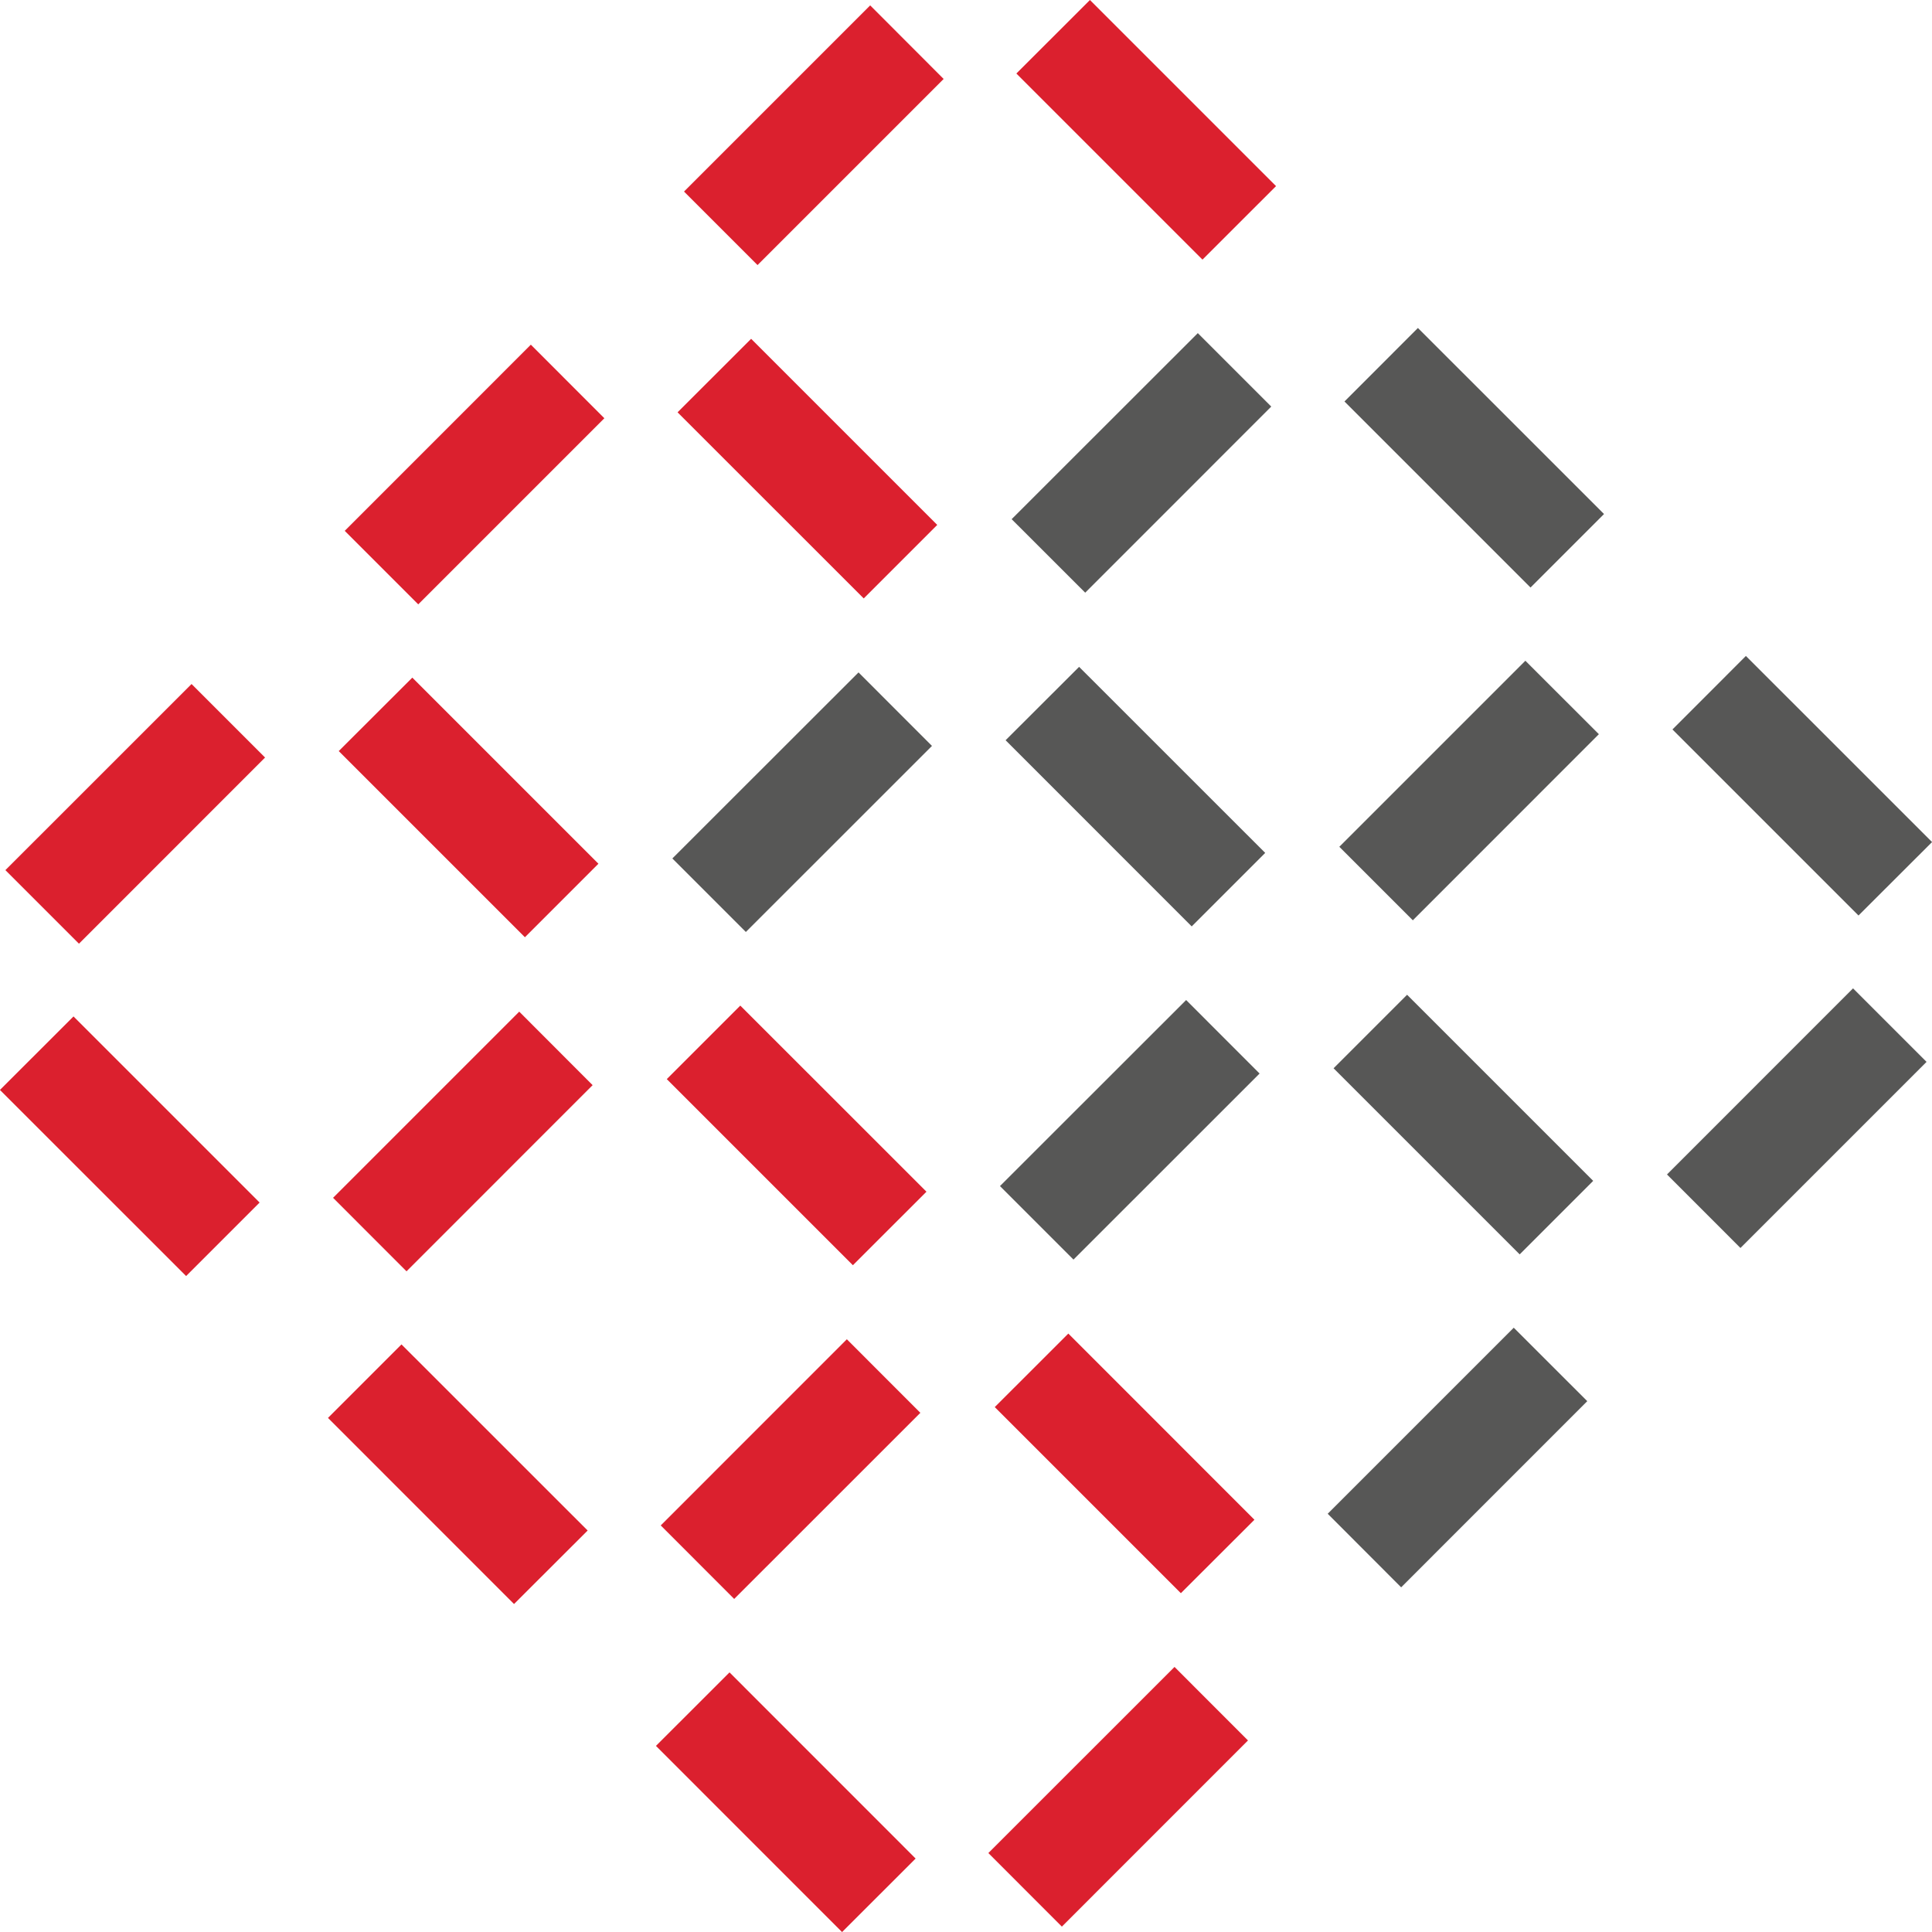 <svg xmlns="http://www.w3.org/2000/svg" width="32.275" height="32.275" viewBox="0 0 32.275 32.275">
    <g fill="#575756">
        <path d="M18.027 11.14l3.109 3.108-1.228 1.228-3.109-3.11zM23.687 5.479l3.109 3.108-1.228 1.228-3.108-3.108zM23.506 16.618l3.109 3.109-1.228 1.228-3.109-3.109zM29.166 10.958l3.11 3.109-1.229 1.227-3.108-3.108zM16.9 8.673l3.11-3.108 1.227 1.227-3.108 3.109zM22.374 14.146l3.108-3.108 1.228 1.227-3.108 3.109zM27.848 19.62l3.108-3.109 1.228 1.228-3.109 3.109zM11.232 14.341l3.11-3.108 1.227 1.228-3.109 3.108zM16.705 19.814l3.11-3.108 1.227 1.228-3.109 3.108zM22.18 25.288l3.108-3.108 1.228 1.227-3.109 3.11z"/>
    </g>
    <g fill="#db202e">
        <path d="M6.707 22.459l3.11 3.109-1.23 1.228-3.108-3.109zM12.367 16.799l3.11 3.109-1.229 1.228-3.109-3.109zM12.187 27.938l3.109 3.11-1.229 1.228-3.109-3.11zM17.847 22.278l3.109 3.11-1.229 1.227-3.109-3.109zM1.228 16.98l3.109 3.109-1.228 1.228-3.11-3.109zM6.888 11.32l3.109 3.109-1.228 1.228-3.11-3.11zM12.548 5.66l3.109 3.109-1.228 1.228-3.11-3.109zM18.208 0l3.109 3.109-1.229 1.228-3.109-3.109zM11.427 3.2l3.11-3.11 1.227 1.229-3.109 3.109zM5.759 8.868l3.109-3.11 1.228 1.229-3.109 3.109zM.09 14.536l3.11-3.109 1.228 1.228-3.109 3.11zM5.564 20.01l3.11-3.11L9.9 18.128l-3.109 3.11zM11.038 25.483l3.109-3.11 1.228 1.229-3.11 3.109zM16.511 30.956l3.11-3.109 1.227 1.228-3.109 3.11z"/>
    </g>
</svg>
